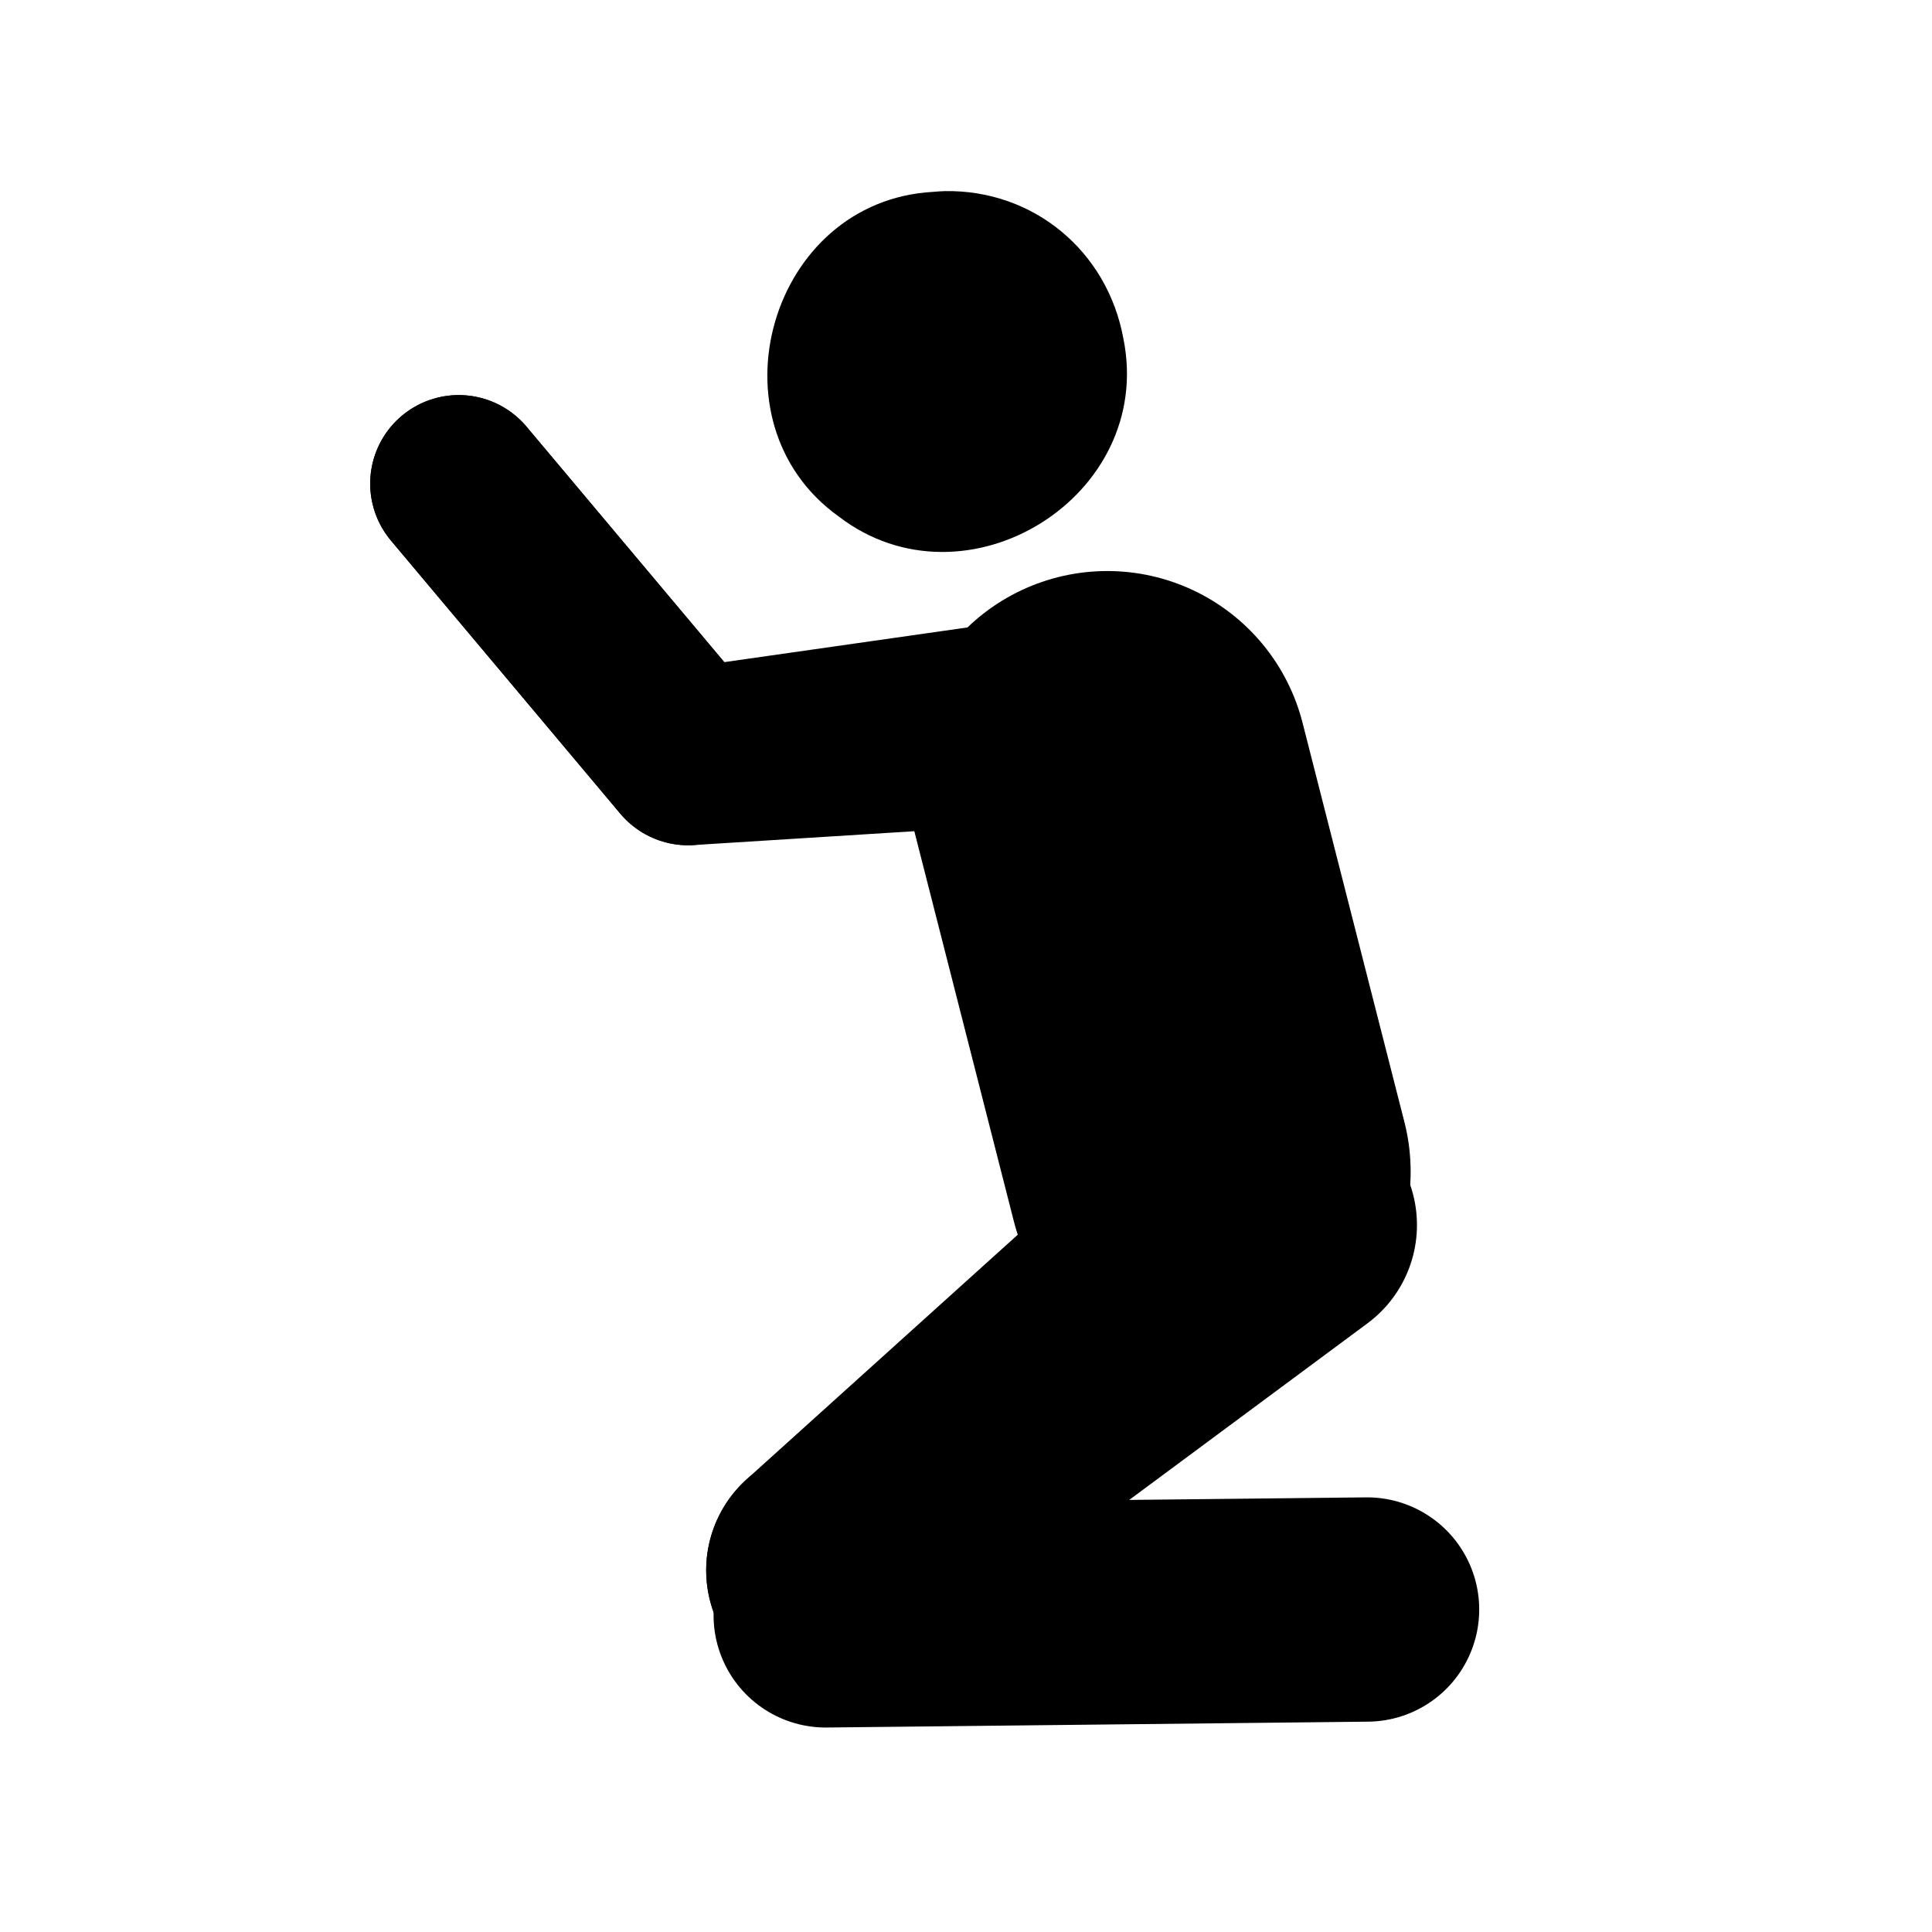 <svg width="580" height="580" viewBox="0 0 580 580" fill="none" xmlns="http://www.w3.org/2000/svg">
<path d="M332.418 231.917L362.996 351.764L332.418 231.917Z" fill="#D53B3B"/>
<path d="M332.418 231.917L362.996 351.764" stroke="#000000" stroke-width="120.979" stroke-linecap="round" stroke-linejoin="round"/>
<path d="M324.081 210.41L206.572 227.172L137.713 145.182" stroke="#000000" stroke-width="53.153" stroke-linecap="round" stroke-linejoin="round"/>
<path d="M410.4 483.187L247.887 484.945" stroke="#000000" stroke-width="67.338" stroke-linecap="round" stroke-linejoin="round"/>
<path d="M388.615 367.749L248.769 471.409" stroke="#000000" stroke-width="73.533" stroke-linecap="round" stroke-linejoin="round"/>
<path d="M283.696 57.371C282.522 57.39 281.327 57.505 280.137 57.598C230.985 60.299 212.116 126.665 251.795 155.06C289.879 184.261 346.871 149.085 337.247 101.642C332.429 75.324 310.246 56.945 283.696 57.371Z" fill="#000000"/>
<path d="M375.144 357.387L248.769 471.409" stroke="#000000" stroke-width="73.533" stroke-linecap="round" stroke-linejoin="round"/>
<path d="M324.081 219.789L206.572 227.172L137.713 145.182" stroke="#000000" stroke-width="53.153" stroke-linecap="round" stroke-linejoin="round"/>
</svg>

